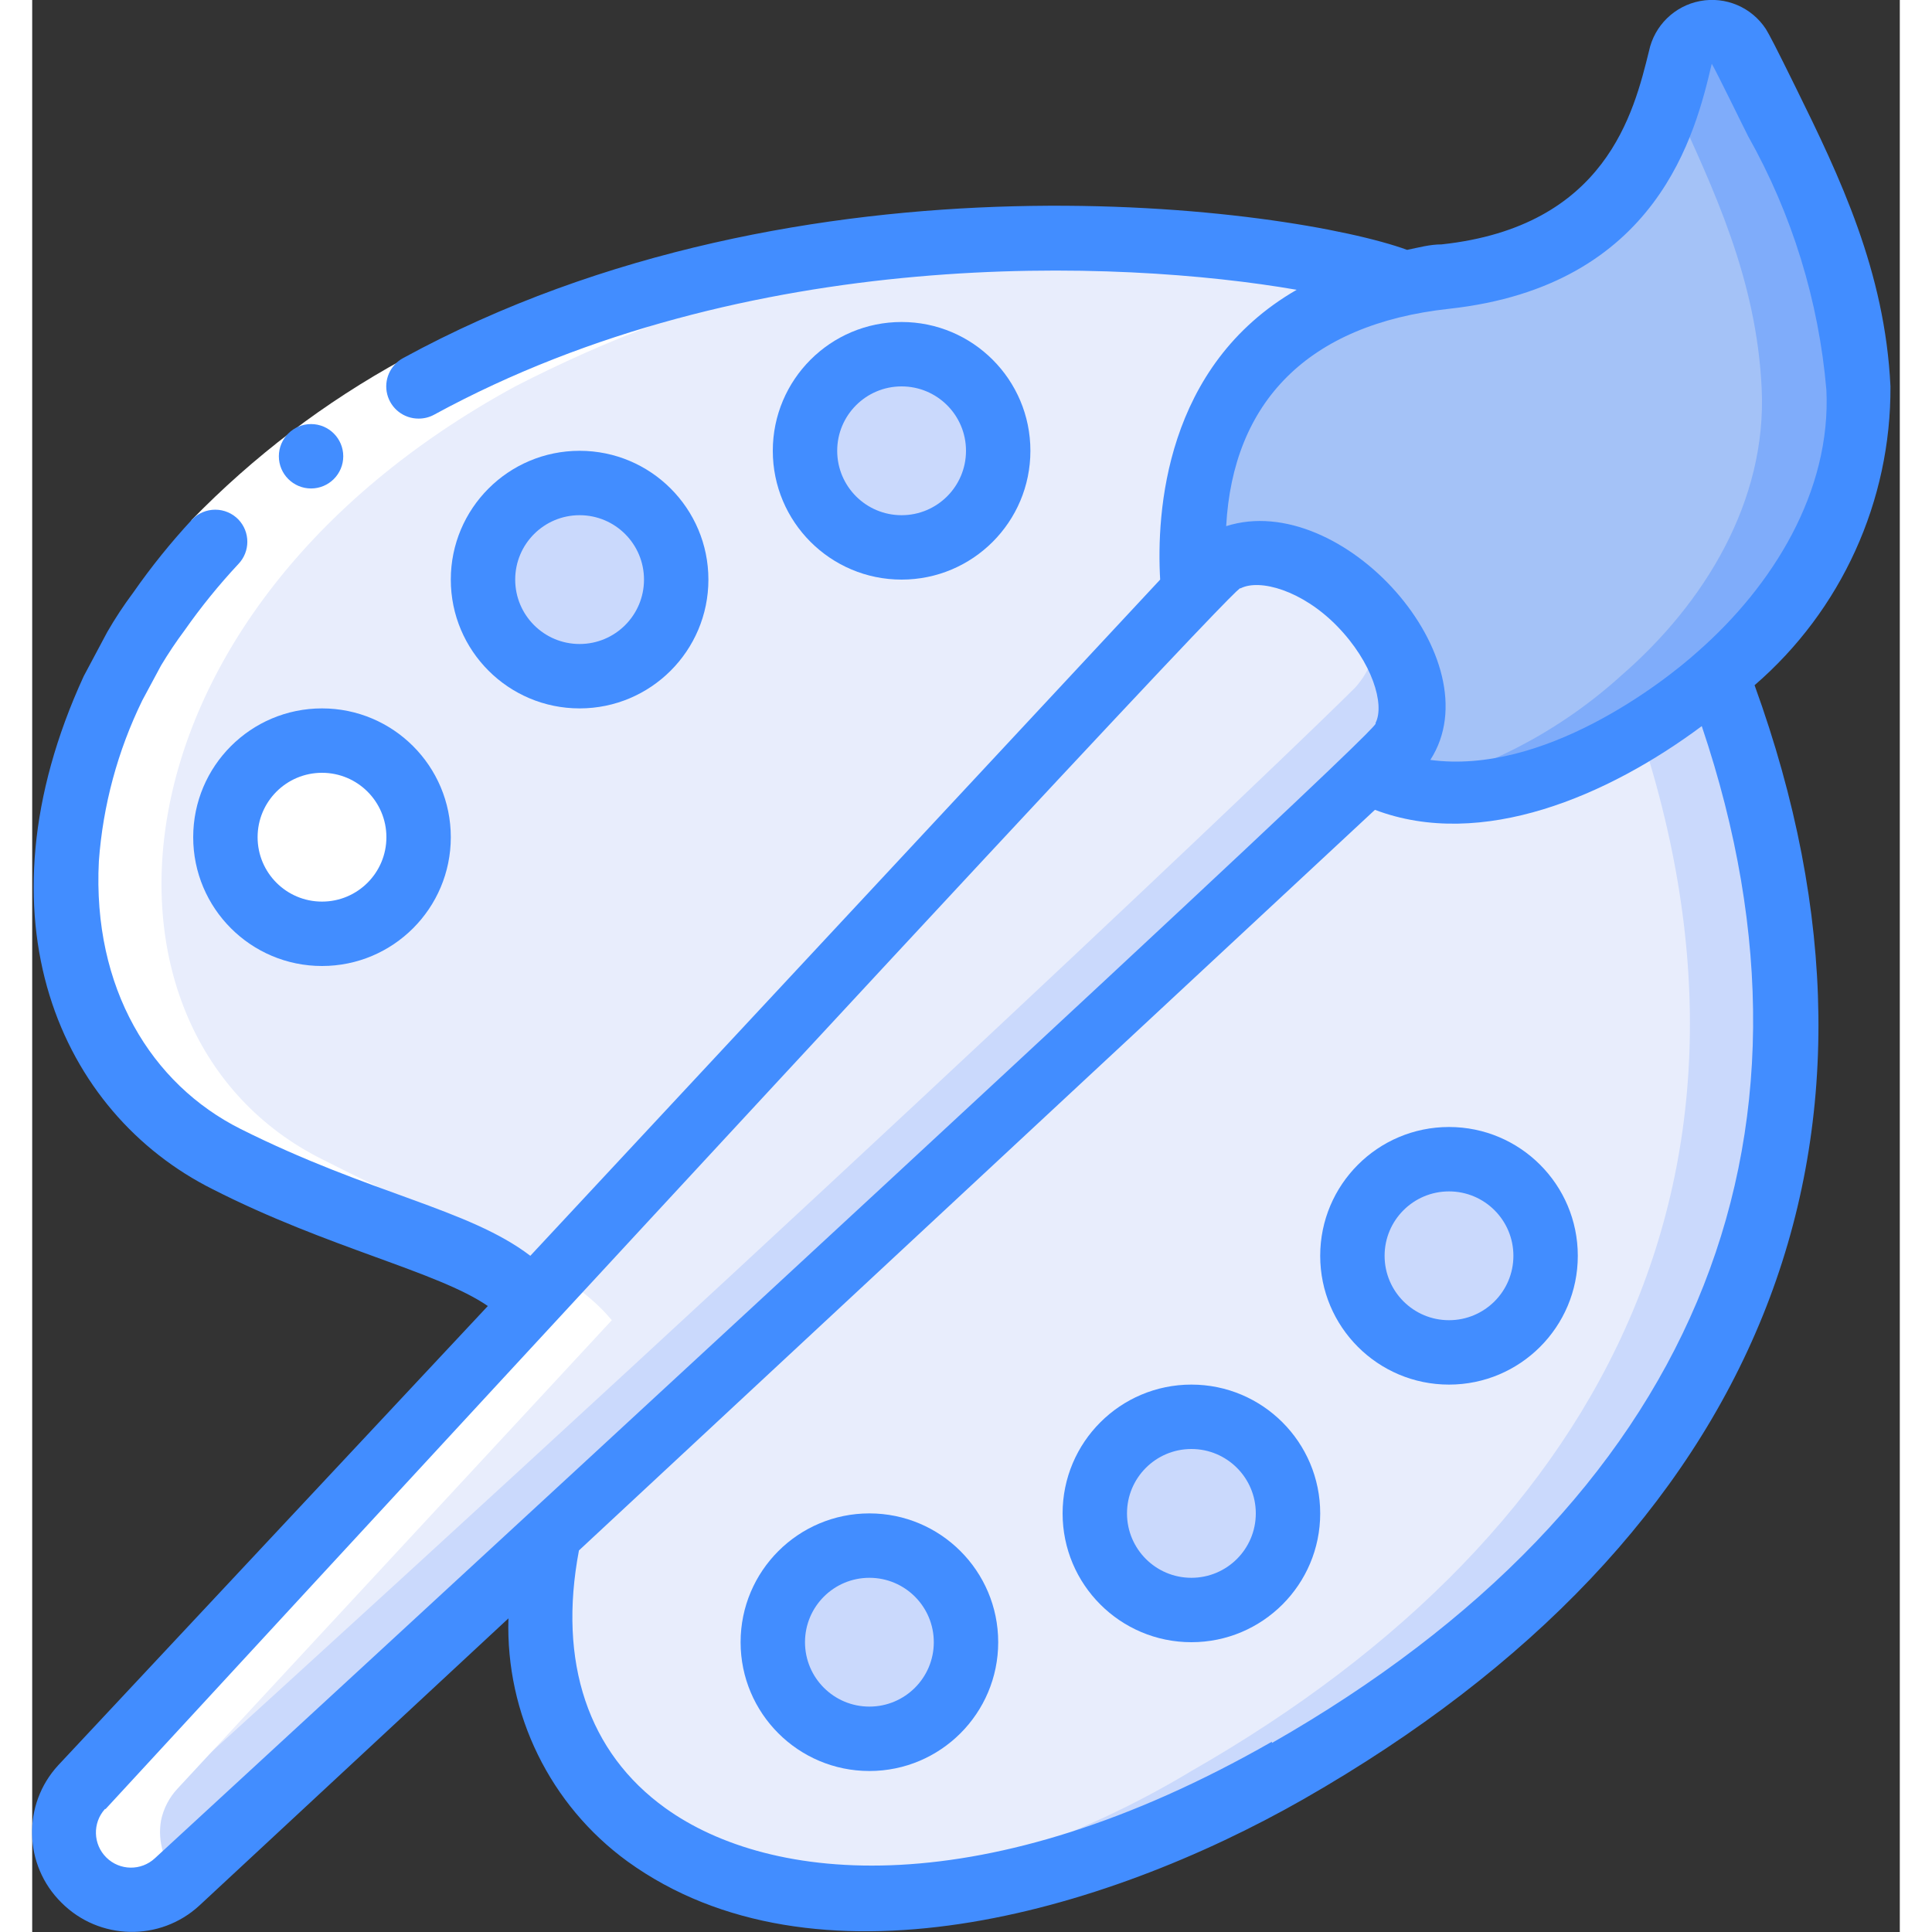 <svg height="512" viewBox="0 0 58 60" width="512" xmlns="http://www.w3.org/2000/svg"><rect x="0" y="0" width="58" height="60" fill="#333333" stroke="none"/><g id="029---Painting" fill="none"><g id="Icons" transform="translate(0 1)"><path id="Shape" d="m39 54c-5.47 3.13-10.49 4.27-14.45 3.9-6.16-.57-9.77-4.81-8.55-10.9.1-.5.1.47-.48-7.54-1.52-1.84-4.84-2.12-9.52-4.46-7.74-3.87-7-16.92 6-24 5.672-2.92 11.941-4.495 18.32-4.6 6-.18 10.75.74 12.26 1.41l9.74 12.19c5.68 14.74-.2 26.5-13.32 34z" fill="#cad9fc"/><path id="Shape" d="m36 54c-3.493 2.106-7.398 3.436-11.45 3.9-6.16-.57-9.77-4.81-8.55-10.9.1-.5.1.47-.48-7.54-1.52-1.84-4.84-2.12-9.52-4.46-7.74-3.87-7-16.92 6-24 5.672-2.92 11.941-4.495 18.32-4.6 3.141-.014 6.265.462 9.26 1.41l9.74 12.19c5.68 14.74-.2 26.5-13.32 34z" fill="#e8edfc"/><path id="Shape" d="m56.71 11.06c.17 3.5-1.78 6.68-4.35 8.91-2.92 2.52-7.38 4.79-10.82 3.07 1-.9 1-.81 1.13-1.14 1.26-2.49-3-6.74-5.54-5.54-.11.05.13-.24-1 1-.52-5.28 2-9.13 7.82-9.76 4.75-.52 6.29-3.38 7-5.49.15-.5.26-.95.35-1.32.114-.339.401-.591.752-.662.351-.07.713.052.948.322.14.22 1 2.09 1.17 2.32 1.424 2.552 2.29 5.378 2.54 8.29z" fill="#7facfa"/><path id="Shape" d="m53.71 11.06c.17 3.5-1.78 6.68-4.35 8.91-1.88 1.707-4.16 2.911-6.63 3.5-.417-.079-.819-.224-1.19-.43 1-.9 1-.81 1.13-1.14 1.26-2.49-3-6.74-5.54-5.54-.11.05.13-.24-1 1-.52-5.28 2-9.13 7.82-9.76 4.75-.52 6.29-3.38 7-5.49 1.28 2.79 2.6 5.55 2.76 8.95z" fill="#a4c2f7"/><g fill="#cad9fc"><path id="Shape" d="m42.62 21.92c-.16.33-.2.28-.53.61-.1 0-2 2.07-37.58 34.92-.66.627-1.65.757-2.45.322s-1.228-1.337-1.06-2.232c.077-.375.257-.721.52-1 37.94-40.74 35.2-37.95 35.53-38.11 2.5-1.31 6.83 3 5.57 5.49z"/><circle id="Oval" cx="27" cy="13" r="3"/><circle id="Oval" cx="17" cy="17" r="3"/></g><circle id="Oval" cx="9" cy="25" fill="#fff" r="3"/><circle id="Oval" cx="26" cy="50" fill="#cad9fc" r="3"/><circle id="Oval" cx="36" cy="46" fill="#cad9fc" r="3"/><circle id="Oval" cx="44" cy="38" fill="#cad9fc" r="3"/><path id="Shape" d="m41.09 20.35c-1.88 1.88-15.16 14.57-37.58 34.93-.684.639-1.71.745-2.51.26.077-.375.257-.721.52-1 46.23-49.66 32.86-35.46 35.56-38.16 1.5-.8 3.65.59 4.71 2 .033.723-.218 1.43-.7 1.97z" fill="#e8edfc"/></g><path id="Shape" d="m1 49.53c-.165.887.259 1.779 1.049 2.213s1.771.312 2.431-.303l.09-.08c-.472-.48-.684-1.157-.57-1.82.077-.375.257-.721.52-1l13.48-14.54c-1.53-1.84-4.34-2.62-9-5-7.74-3.87-7-16.92 6-24 5.669-2.92 11.934-4.494 18.31-4.6-1 0-2 0-3 0-6.376.107-12.641 1.681-18.31 4.6-13 7.08-13.74 20.13-6 24 4.68 2.34 8 2.62 9.52 4.46l-14 15c-.275.298-.456.67-.52 1.07z" fill="#fff" transform="translate(0 7)"/><g id="Layer_2" transform="translate(-1 -1)"><path id="Shape" d="m7.4 18.52-1.46-1.36c1.931-1.986 4.149-3.672 6.58-5l1 1.76c-2.257 1.221-4.32 2.771-6.12 4.6z" fill="#fff"/><g fill="#428dff"><path id="Shape" d="m1.91 60.09c1.171 1.173 3.06 1.213 4.28.09l9.6-8.92c-.09 2.974 1.295 5.8 3.7 7.55 5.79 4.18 14.73 1.64 21-1.94 14.2-8.12 19.15-20.39 14-34.59 2.697-2.327 4.239-5.718 4.22-9.28-.17-3.57-1.56-6.48-2.94-9.28-.62-1.26-.83-1.66-.93-1.82-.444-.676-1.251-1.018-2.045-.867s-1.42.766-1.585 1.557c-.47 1.9-1.33 5.45-6.44 6-.37 0-.72.1-1.07.17-3.51-1.28-18.7-3.45-31.18 3.36-.404.218-.607.683-.494 1.127.114.445.515.755.974.753.168.001.333-.04.48-.12 9.74-5.31 21.3-4.83 26.79-3.88-4.1 2.36-4.36 6.93-4.24 9l-19.56 21c-1.93-1.47-4.95-1.91-9-3.94-2.77-1.39-4.6-4.37-4.4-8.31.126-1.738.585-3.435 1.35-5l.58-1.08c.225-.375.468-.739.73-1.09.508-.725 1.066-1.413 1.67-2.06.375-.388.375-1.002 0-1.39-.188-.192-.446-.301-.715-.301s-.527.108-.715.301c-.662.714-1.273 1.472-1.83 2.27-.294.394-.565.804-.81 1.23l-.73 1.37c-3.46 7.53-.71 13.57 4 15.93 3.59 1.83 7 2.56 8.55 3.63l-13.34 14.26c-1.124 1.217-1.08 3.107.1 4.27zm37.59-5c-8.92 5.1-15.58 4.41-18.84 2.06-2.39-1.72-3.34-4.52-2.68-8l24.72-23c3.32 1.26 7.25-.44 10.15-2.6 4.38 12.99-.32 24.14-13.35 31.58zm5.5-44.5c6.5-.71 7.66-5.48 8.16-7.61.14.23 1 2 1.13 2.25 1.364 2.423 2.193 5.11 2.43 7.88.15 3.15-1.66 6.08-4 8.13-1.11 1-4.8 3.83-8.3 3.36 2-3.1-2.74-8.41-6.34-7.26.21-3.84 2.52-6.27 6.92-6.75zm-41.72 46.59c36.72-39.83 35.15-37.85 35.25-37.91.59-.3 1.91.06 3 1.18s1.48 2.43 1.19 3c-.06.12 2-1.49-37.91 35.26-.428.397-1.092.387-1.507-.023-.415-.41-.434-1.074-.043-1.507z"/><path id="Shape" d="m10.66 15.17c0-.552-.448-1-1-1-.552 0-1 .448-1 1s.448 1 1 1c.552 0 1-.448 1-1z"/><path id="Shape" d="m32 15c0-2.209-1.791-4-4-4s-4 1.791-4 4 1.791 4 4 4 4-1.791 4-4zm-6 0c0-1.105.895-2 2-2s2 .895 2 2-.895 2-2 2-2-.895-2-2z"/><path id="Shape" d="m22 19c0-2.209-1.791-4-4-4s-4 1.791-4 4 1.791 4 4 4 4-1.791 4-4zm-6 0c0-1.105.895-2 2-2s2 .895 2 2-.895 2-2 2-2-.895-2-2z"/><path id="Shape" d="m6 27c0 2.209 1.791 4 4 4s4-1.791 4-4-1.791-4-4-4-4 1.791-4 4zm4-2c1.105 0 2 .895 2 2s-.895 2-2 2-2-.895-2-2 .895-2 2-2z"/><path id="Shape" d="m27 48c-2.209 0-4 1.791-4 4s1.791 4 4 4 4-1.791 4-4-1.791-4-4-4zm0 6c-1.105 0-2-.895-2-2s.895-2 2-2 2 .895 2 2-.895 2-2 2z"/><path id="Shape" d="m37 44c-2.209 0-4 1.791-4 4s1.791 4 4 4 4-1.791 4-4-1.791-4-4-4zm0 6c-1.105 0-2-.895-2-2s.895-2 2-2 2 .895 2 2-.895 2-2 2z"/><path id="Shape" d="m45 36c-2.209 0-4 1.791-4 4s1.791 4 4 4 4-1.791 4-4-1.791-4-4-4zm0 6c-1.105 0-2-.895-2-2s.895-2 2-2 2 .895 2 2-.895 2-2 2z"/></g></g></g></svg>